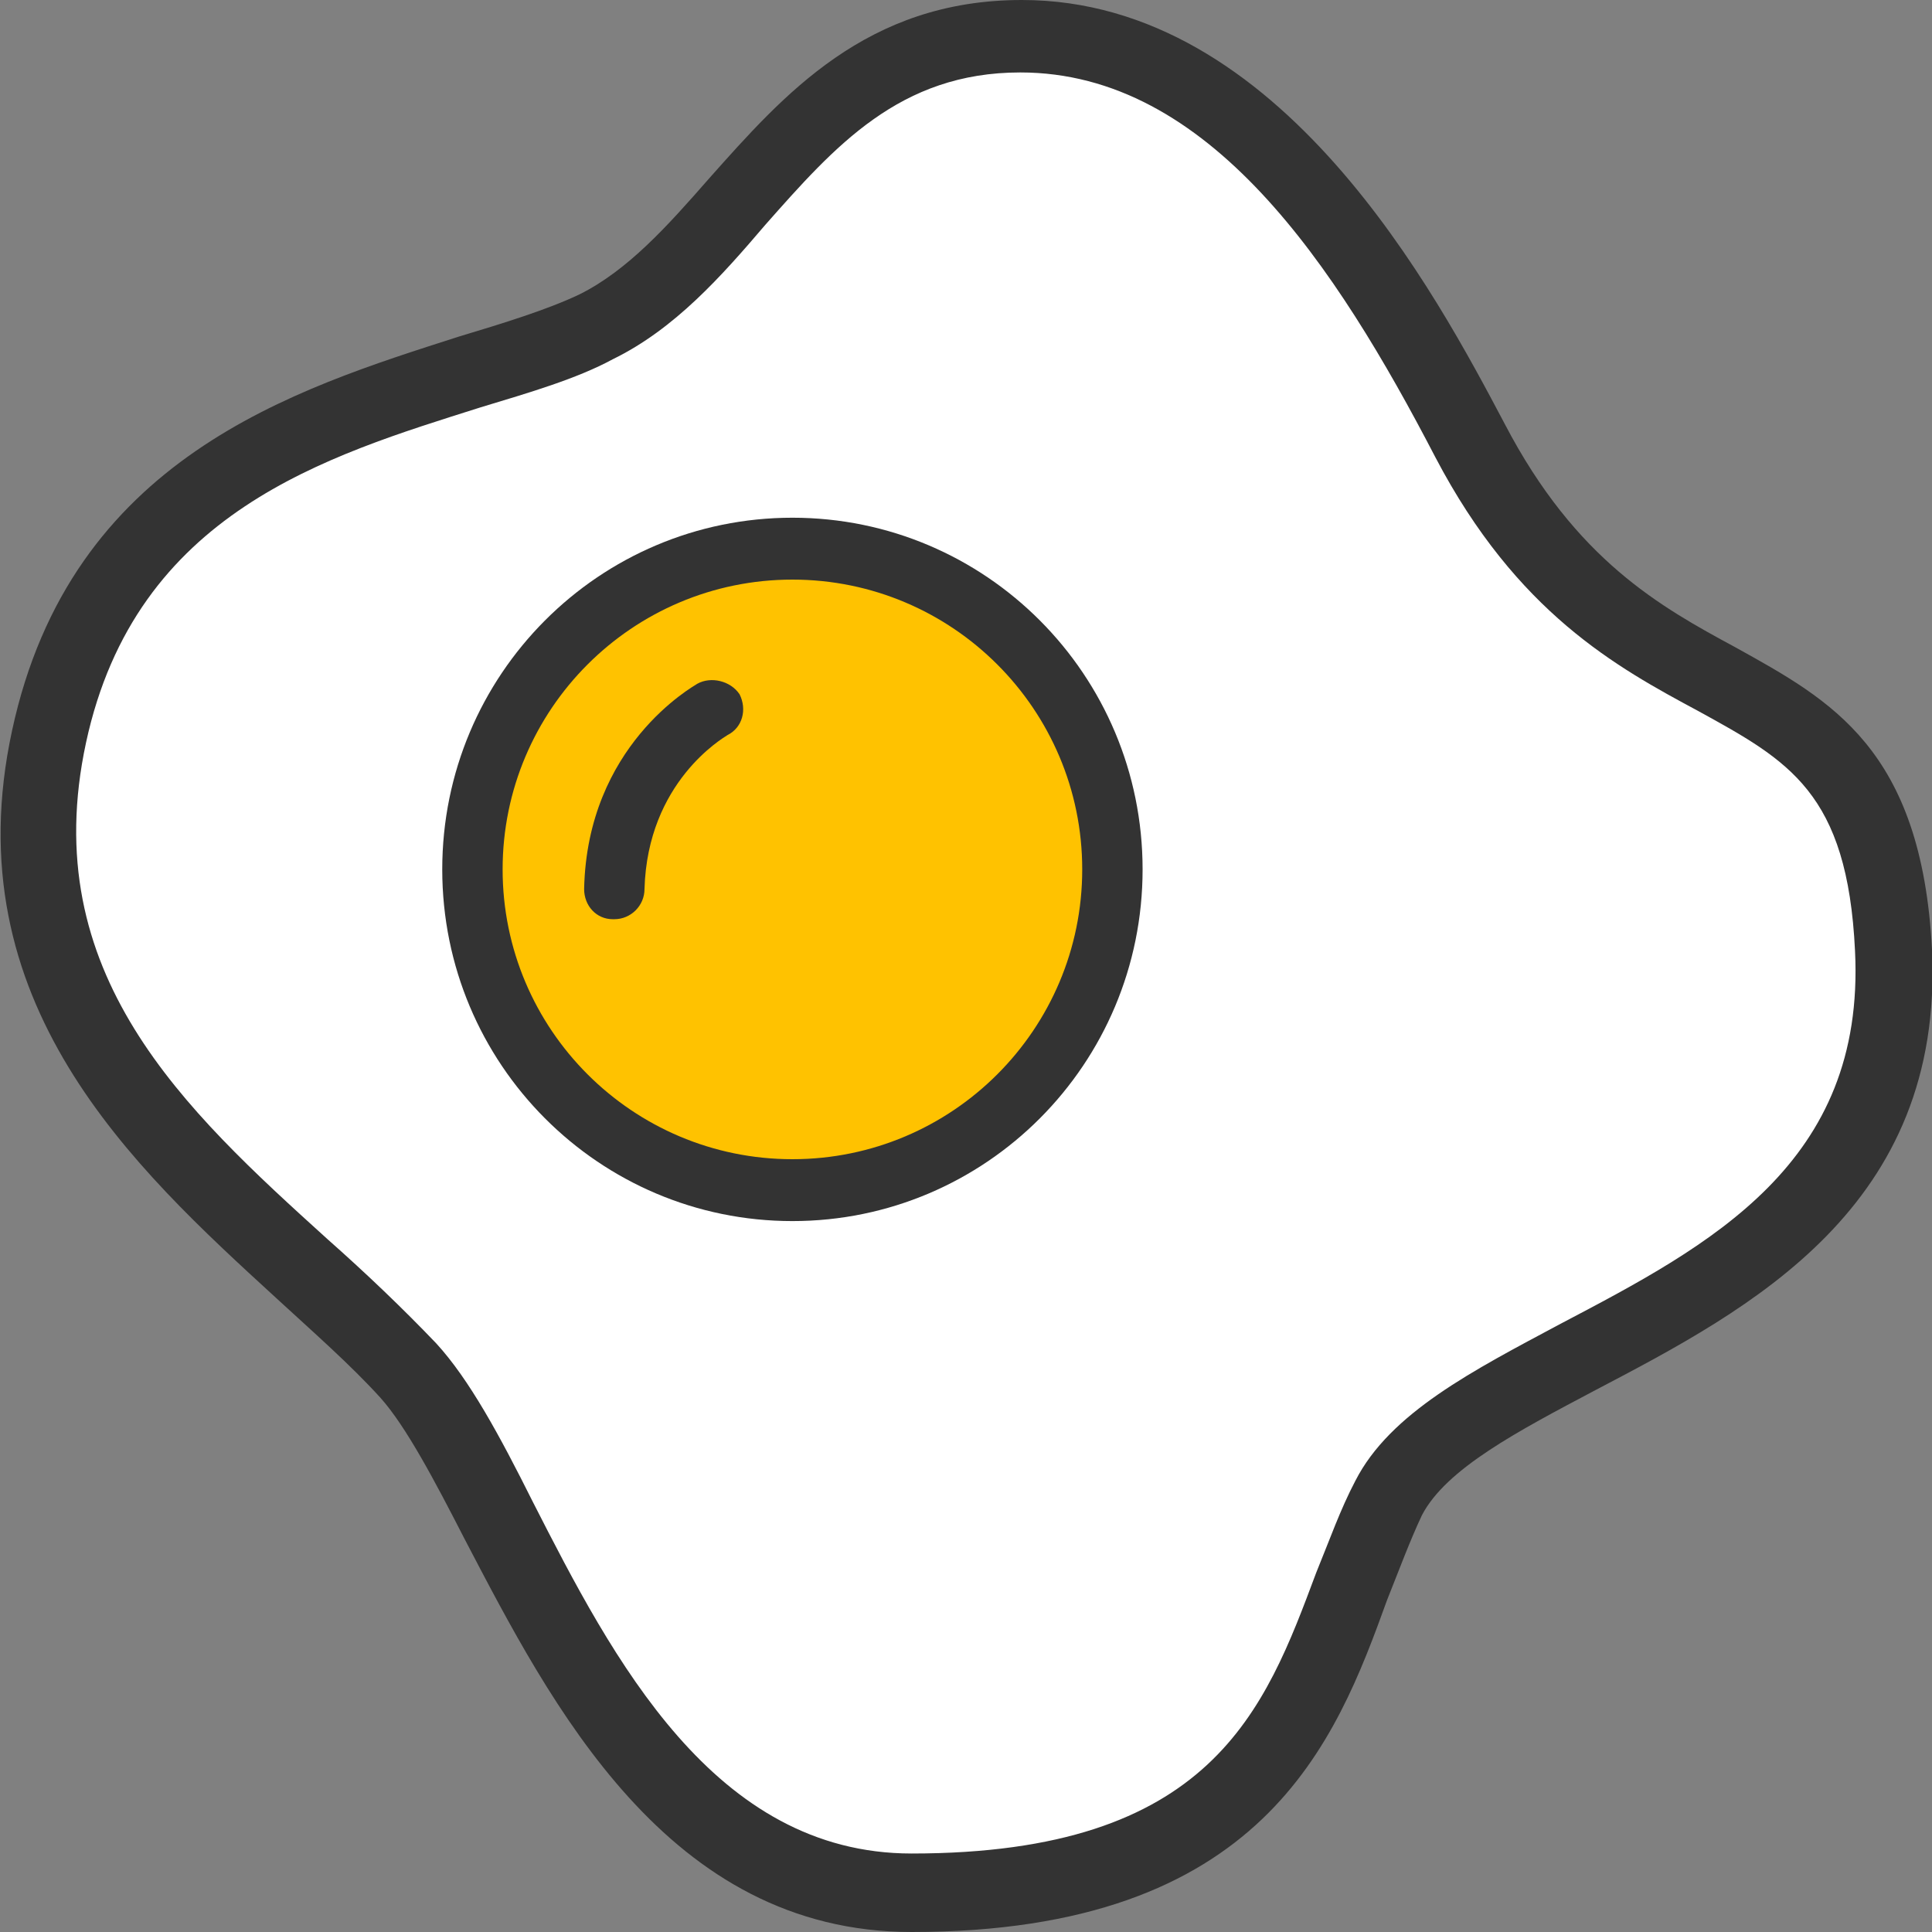 <?xml version="1.0" encoding="utf-8"?>
<!-- Generator: Adobe Illustrator 27.2.0, SVG Export Plug-In . SVG Version: 6.00 Build 0)  -->
<svg version="1.1" id="Ebene_2_00000090283208195398712410000012186404356994416060_"
	 xmlns="http://www.w3.org/2000/svg" xmlns:xlink="http://www.w3.org/1999/xlink" x="0px" y="0px" viewBox="0 0 128 128"
	 style="enable-background:new 0 0 128 128;" xml:space="preserve">
<rect x="0" y="0" width="128" height="128" fill="#808080" stroke="none"/>
<style type="text/css">
	.st0{fill:#FFFFFF;}
	.st1{fill:#FFC200;}
	.st2{fill:#333333;}
</style>
<path class="st0" d="M125.4,63c-1.1-21.9-17-12.6-28.1-33.8c-5.7-10.9-15-26.8-29.7-26.8S49.2,17,39.5,21.9S8,27.2,3.2,48.9
	c-4.5,20.9,13.6,31,23.8,42c7,7.5,13,34.6,33.4,34.6c26.5,0,26.7-16.7,31.6-26.2C97.5,88.7,126.7,87.1,125.4,63z"/>
<ellipse class="st1" cx="52.5" cy="57.5" rx="21.2" ry="21.2"/>
<g>
	<path class="st2" d="M128,62.9c-0.7-13.3-6.7-16.5-13-20c-5-2.7-10.6-5.8-15.3-14.8C95.2,19.6,84.9,0,67.7,0
		C57.4,0,51.9,6.3,47,11.8c-2.8,3.2-5.4,6.1-8.6,7.7c-2.1,1-5,1.9-8,2.8C19.5,25.8,4.7,30.3,0.8,48.4c-3.9,18,8,28.9,17.5,37.6
		c2.5,2.3,4.9,4.4,6.9,6.6c1.7,1.9,3.6,5.5,5.6,9.4c5.7,10.9,13.4,26,29.6,26l0,0c23.3,0,28.1-12.6,31.5-22c0.8-2,1.5-3.9,2.3-5.6
		c1.6-3.1,6.4-5.6,11.5-8.3C116,86.7,128.8,80,128,62.9z M103.4,87.7c-5.8,3.1-11.3,5.9-13.6,10.4c-1,1.9-1.7,3.9-2.6,6.1
		c-3.4,9.1-6.9,18.6-26.8,18.6l0,0c-13.1,0-19.8-12.9-25.1-23.3c-2.2-4.4-4.2-8.1-6.4-10.5c-2.2-2.3-4.6-4.6-7.2-6.9
		c-9.5-8.6-19.3-17.6-16-32.9s16-19,26.1-22.2c3.3-1,6.4-1.9,8.8-3.2c4.1-2,7.2-5.5,10.1-8.9c4.6-5.2,8.9-10.1,16.9-10.1
		c12.5,0,20.9,12.8,27.5,25.5c5.4,10.3,12,13.9,17.4,16.8c6,3.3,9.9,5.4,10.4,15.9C123.6,77.1,113.3,82.5,103.4,87.7z"/>
	<path class="st2" d="M52.5,34.3c-12.8,0-23.2,10.4-23.2,23.3s10.4,23.3,23.2,23.3s23.2-10.4,23.2-23.3S65.3,34.3,52.5,34.3z
		 M52.5,76.8c-10.6,0-19.2-8.6-19.2-19.2s8.6-19.2,19.2-19.2s19.2,8.6,19.2,19.2S63.1,76.8,52.5,76.8z"/>
	<path class="st2" d="M46.2,45.3c-0.3,0.2-7.3,4.1-7.5,13.6c0,1.1,0.8,2,1.9,2c0,0,0,0,0.1,0c1.1,0,2-0.9,2-2
		c0.2-7.1,5.2-10,5.5-10.2c1-0.5,1.3-1.7,0.8-2.7C48.4,45.1,47.1,44.8,46.2,45.3z"/>
</g>
</svg>
